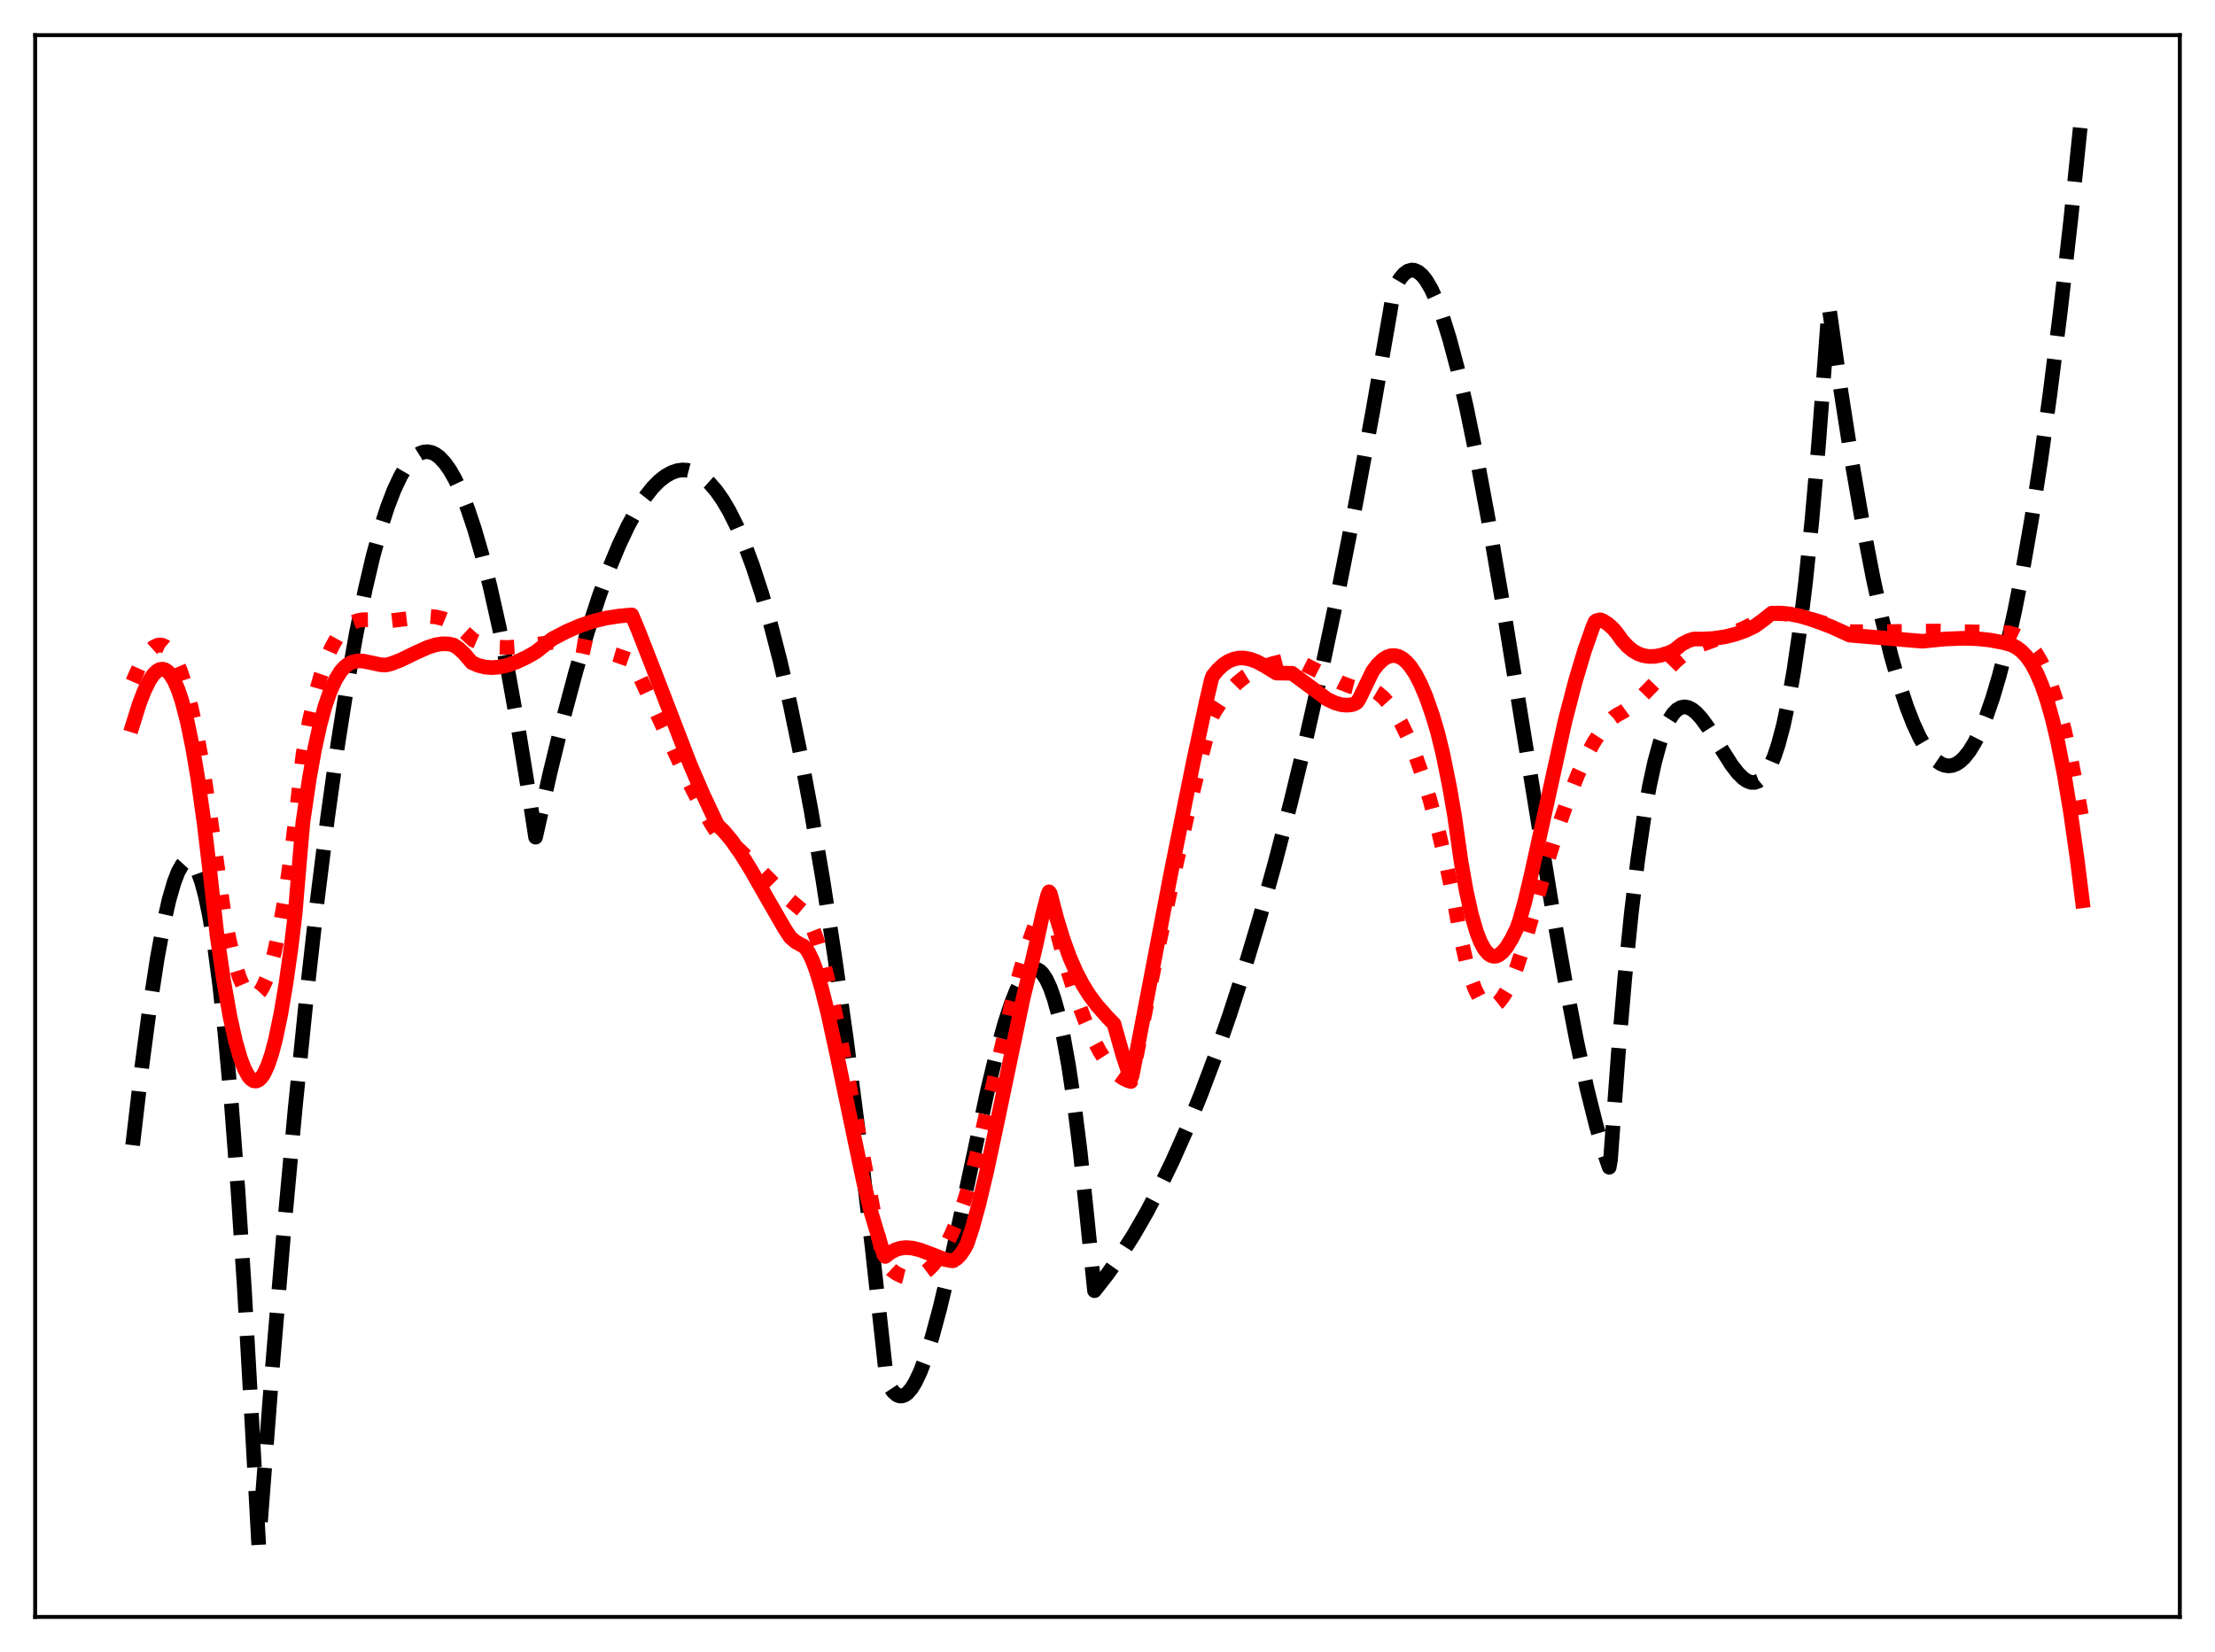 <?xml version="1.0" encoding="utf-8" standalone="no"?>
<!DOCTYPE svg PUBLIC "-//W3C//DTD SVG 1.1//EN"
  "http://www.w3.org/Graphics/SVG/1.1/DTD/svg11.dtd">
<svg xmlns:xlink="http://www.w3.org/1999/xlink" width="453.6pt" height="338.4pt" viewBox="0 0 453.6 338.4" xmlns="http://www.w3.org/2000/svg" version="1.1">
 <defs>
  <style type="text/css">*{stroke-linejoin: round; stroke-linecap: butt}</style>
 </defs>
 <g id="figure_1">
  <g id="patch_1">
   <path d="M 0 338.4 
L 453.6 338.4 
L 453.6 0 
L 0 0 
z
" style="fill: #ffffff"/>
  </g>
  <g id="axes_1">
   <g id="patch_2">
    <path d="M 7.2 331.2 
L 446.4 331.2 
L 446.4 7.2 
L 7.2 7.2 
z
" style="fill: #ffffff"/>
   </g>
   <g id="matplotlib.axis_1"/>
   <g id="matplotlib.axis_2"/>
   <g id="line2d_1">
    <path d="M 27.164 234.575 
L 29.027 218.641 
L 30.624 206.565 
L 32.221 196.19 
L 33.552 189.01 
L 34.617 184.319 
L 35.681 180.639 
L 36.48 178.583 
L 37.279 177.161 
L 37.811 176.581 
L 38.343 176.304 
L 38.876 176.339 
L 39.408 176.694 
L 39.94 177.378 
L 40.473 178.4 
L 41.271 180.583 
L 42.07 183.573 
L 42.868 187.398 
L 43.933 193.848 
L 44.998 201.9 
L 46.063 211.625 
L 47.393 226.234 
L 48.724 243.693 
L 50.055 264.135 
L 51.386 287.691 
L 52.983 316.473 
L 55.645 281.77 
L 58.041 253.215 
L 60.436 227.15 
L 62.832 203.535 
L 64.961 184.564 
L 67.091 167.463 
L 69.22 152.202 
L 71.084 140.335 
L 72.947 129.833 
L 74.81 120.677 
L 76.407 113.884 
L 78.004 108.052 
L 79.335 103.917 
L 80.666 100.433 
L 81.997 97.592 
L 83.062 95.778 
L 84.127 94.368 
L 85.191 93.357 
L 85.99 92.859 
L 86.788 92.582 
L 87.587 92.525 
L 88.385 92.685 
L 89.184 93.062 
L 89.983 93.654 
L 91.047 94.774 
L 92.112 96.269 
L 93.177 98.136 
L 94.508 100.986 
L 95.839 104.402 
L 97.169 108.379 
L 98.767 113.879 
L 100.364 120.162 
L 102.227 128.464 
L 104.09 137.793 
L 106.22 149.688 
L 108.349 162.869 
L 109.68 171.482 
L 112.608 158.43 
L 115.27 147.507 
L 117.932 137.521 
L 120.327 129.371 
L 122.723 122.043 
L 124.852 116.244 
L 126.716 111.739 
L 128.579 107.78 
L 130.442 104.38 
L 132.039 101.922 
L 133.636 99.893 
L 134.967 98.538 
L 136.298 97.492 
L 137.629 96.762 
L 138.694 96.407 
L 139.759 96.26 
L 140.823 96.324 
L 141.888 96.599 
L 142.953 97.09 
L 144.017 97.799 
L 145.348 98.995 
L 146.679 100.541 
L 148.01 102.441 
L 149.341 104.701 
L 150.938 107.895 
L 152.535 111.623 
L 154.132 115.893 
L 155.996 121.573 
L 157.859 128.018 
L 159.722 135.241 
L 161.852 144.467 
L 163.981 154.75 
L 166.111 166.109 
L 168.506 180.201 
L 170.902 195.712 
L 173.297 212.671 
L 175.959 233.25 
L 178.621 255.694 
L 181.283 280.044 
L 181.549 282.585 
L 182.081 283.815 
L 182.88 285.021 
L 183.679 285.727 
L 184.211 285.934 
L 184.743 285.938 
L 185.276 285.748 
L 185.808 285.37 
L 186.607 284.47 
L 187.405 283.193 
L 188.47 280.948 
L 189.535 278.14 
L 190.865 273.933 
L 192.463 268.02 
L 194.326 260.195 
L 196.988 247.91 
L 202.311 223.01 
L 204.175 215.315 
L 205.772 209.553 
L 207.103 205.5 
L 208.167 202.833 
L 209.232 200.745 
L 210.031 199.596 
L 210.829 198.834 
L 211.361 198.553 
L 211.894 198.463 
L 212.426 198.573 
L 212.959 198.888 
L 213.491 199.418 
L 214.289 200.631 
L 215.088 202.369 
L 215.887 204.658 
L 216.685 207.525 
L 217.75 212.291 
L 218.815 218.191 
L 219.879 225.287 
L 221.21 235.934 
L 222.541 248.666 
L 224.138 264.373 
L 226.8 260.973 
L 229.462 257.185 
L 232.124 252.993 
L 234.785 248.381 
L 237.447 243.333 
L 240.109 237.834 
L 243.037 231.244 
L 245.965 224.067 
L 248.893 216.281 
L 251.821 207.866 
L 254.749 198.8 
L 257.943 188.143 
L 261.137 176.657 
L 264.332 164.317 
L 267.526 151.094 
L 270.72 136.961 
L 274.18 120.591 
L 277.641 103.085 
L 281.101 84.409 
L 284.561 64.526 
L 285.36 59.763 
L 285.892 58.444 
L 286.691 57.095 
L 287.489 56.132 
L 288.288 55.542 
L 289.087 55.314 
L 289.619 55.356 
L 290.417 55.702 
L 291.216 56.377 
L 292.015 57.368 
L 293.079 59.163 
L 294.144 61.47 
L 295.475 65.033 
L 296.806 69.297 
L 298.403 75.26 
L 300.266 83.264 
L 302.396 93.603 
L 304.791 106.48 
L 307.719 123.552 
L 312.244 151.508 
L 317.568 184.196 
L 320.496 200.864 
L 322.892 213.273 
L 325.021 223.092 
L 326.884 230.56 
L 328.481 236.005 
L 329.546 239.094 
L 329.812 237.545 
L 331.409 215.734 
L 332.74 200.257 
L 334.071 187.064 
L 335.402 175.998 
L 336.733 166.9 
L 337.798 160.932 
L 338.863 156.043 
L 339.927 152.15 
L 340.992 149.173 
L 341.791 147.492 
L 342.589 146.247 
L 343.388 145.404 
L 344.186 144.928 
L 344.985 144.785 
L 345.783 144.94 
L 346.582 145.361 
L 347.38 146.013 
L 348.445 147.182 
L 349.776 149.011 
L 351.905 152.416 
L 354.567 156.628 
L 355.898 158.353 
L 356.963 159.405 
L 357.761 159.95 
L 358.56 160.248 
L 359.359 160.265 
L 360.157 159.966 
L 360.956 159.318 
L 361.754 158.286 
L 362.553 156.836 
L 363.351 154.934 
L 364.15 152.547 
L 365.215 148.548 
L 366.279 143.544 
L 367.344 137.453 
L 368.409 130.194 
L 369.74 119.356 
L 371.071 106.409 
L 372.401 91.195 
L 373.732 73.557 
L 374.531 62.703 
L 376.927 79.654 
L 379.322 95.031 
L 381.452 107.348 
L 383.581 118.363 
L 385.444 126.914 
L 387.308 134.431 
L 388.905 140.038 
L 390.502 144.861 
L 391.833 148.274 
L 393.164 151.128 
L 394.495 153.416 
L 395.559 154.836 
L 396.624 155.886 
L 397.423 156.43 
L 398.221 156.763 
L 399.02 156.883 
L 399.818 156.79 
L 400.617 156.481 
L 401.415 155.956 
L 402.214 155.213 
L 403.279 153.881 
L 404.343 152.156 
L 405.408 150.034 
L 406.739 146.819 
L 408.07 142.972 
L 409.401 138.488 
L 410.998 132.256 
L 412.595 125.085 
L 414.192 116.963 
L 416.055 106.272 
L 417.919 94.254 
L 419.782 80.893 
L 421.911 63.953 
L 424.041 45.207 
L 426.436 21.927 
L 426.436 21.927 
" clip-path="url(#p97f80d8cb8)" style="fill: none; stroke-dasharray: 11.1,4.8; stroke-dashoffset: 0; stroke: #000000; stroke-width: 3"/>
   </g>
   <g id="line2d_2">
    <path d="M 27.164 139.642 
L 28.495 136.635 
L 29.559 134.722 
L 30.624 133.299 
L 31.423 132.581 
L 32.221 132.183 
L 32.753 132.106 
L 33.286 132.185 
L 33.818 132.426 
L 34.617 133.101 
L 35.415 134.17 
L 36.214 135.649 
L 37.012 137.556 
L 38.077 140.79 
L 39.142 144.844 
L 40.207 149.748 
L 41.537 157.116 
L 42.868 165.906 
L 45.796 186.507 
L 46.861 192.126 
L 47.926 196.664 
L 48.991 200.111 
L 49.789 201.991 
L 50.588 203.267 
L 51.12 203.782 
L 51.652 204.028 
L 52.185 203.996 
L 52.717 203.695 
L 53.249 203.123 
L 53.782 202.282 
L 54.58 200.514 
L 55.379 198.136 
L 56.177 195.14 
L 57.242 190.18 
L 58.307 184.122 
L 59.638 174.994 
L 60.703 166.337 
L 62.033 154.59 
L 63.364 147.589 
L 64.695 141.884 
L 65.76 138.159 
L 66.825 135.103 
L 67.889 132.648 
L 68.954 130.729 
L 70.019 129.28 
L 71.084 128.241 
L 72.148 127.547 
L 73.213 127.135 
L 74.278 126.945 
L 75.609 126.929 
L 80.134 127.125 
L 87.587 126.232 
L 89.184 126.361 
L 90.781 126.733 
L 92.112 127.275 
L 93.443 128.067 
L 94.774 129.148 
L 96.903 131.103 
L 98.5 131.798 
L 100.097 132.263 
L 101.961 132.555 
L 103.824 132.626 
L 106.22 132.477 
L 109.68 131.996 
L 113.14 131.565 
L 116.068 131.828 
L 119.263 132.34 
L 122.457 133.071 
L 125.917 134.09 
L 129.377 135.303 
L 130.975 138.535 
L 134.967 147.142 
L 140.557 159.172 
L 143.219 164.413 
L 145.615 168.662 
L 146.679 170.314 
L 147.478 170.901 
L 149.341 172.274 
L 151.471 174.121 
L 154.399 176.982 
L 161.852 184.442 
L 163.981 186.224 
L 164.513 186.675 
L 165.312 187.767 
L 166.111 189.345 
L 167.175 192.135 
L 168.24 195.624 
L 169.571 200.828 
L 171.168 208.069 
L 173.297 218.889 
L 179.952 253.636 
L 181.017 258.206 
L 181.283 258.887 
L 182.614 260.154 
L 183.679 260.905 
L 184.743 261.414 
L 185.808 261.676 
L 186.873 261.685 
L 187.937 261.432 
L 189.002 260.91 
L 190.067 260.111 
L 191.132 259.027 
L 192.196 257.649 
L 193.527 255.499 
L 194.858 252.808 
L 196.189 249.609 
L 197.52 245.89 
L 198.319 243.263 
L 200.182 235.912 
L 202.844 224.398 
L 207.103 205.923 
L 208.966 198.739 
L 210.563 193.396 
L 211.894 189.676 
L 212.959 187.282 
L 214.023 185.481 
L 214.556 184.825 
L 214.822 184.739 
L 215.088 185.353 
L 216.951 192.782 
L 218.815 199.348 
L 220.678 205.053 
L 222.275 209.264 
L 223.872 212.851 
L 225.203 215.366 
L 226.534 217.455 
L 227.599 218.801 
L 228.929 220.111 
L 229.994 220.87 
L 231.059 221.373 
L 231.591 221.529 
L 231.857 220.647 
L 236.116 199.255 
L 239.843 181.62 
L 243.303 166.273 
L 246.231 154.206 
L 248.095 147.098 
L 248.627 145.946 
L 250.224 143.489 
L 251.821 141.472 
L 253.418 139.844 
L 255.015 138.552 
L 256.612 137.545 
L 258.476 136.66 
L 260.605 135.932 
L 263.533 135.211 
L 264.598 135.023 
L 266.727 135.881 
L 269.655 137.345 
L 274.447 139.778 
L 276.576 140.602 
L 278.173 141.019 
L 279.77 141.213 
L 281.101 141.304 
L 282.166 141.947 
L 283.231 142.851 
L 284.295 144.023 
L 285.626 145.873 
L 286.957 148.164 
L 288.288 150.906 
L 289.619 154.111 
L 291.216 158.589 
L 292.813 163.771 
L 294.676 170.685 
L 296.273 177.433 
L 297.871 184.999 
L 299.201 192.342 
L 300.266 197.022 
L 301.331 200.667 
L 302.129 202.759 
L 302.928 204.33 
L 303.727 205.406 
L 304.525 206.013 
L 305.057 206.169 
L 305.59 206.137 
L 306.122 205.926 
L 306.921 205.29 
L 307.719 204.296 
L 308.518 202.971 
L 309.583 200.74 
L 310.647 197.995 
L 311.978 193.953 
L 313.841 187.471 
L 317.036 176.045 
L 319.165 169.264 
L 321.295 163.209 
L 323.158 158.557 
L 324.755 155.081 
L 326.352 152.106 
L 327.949 149.649 
L 329.28 148.025 
L 330.345 147.013 
L 331.143 146.45 
L 332.474 145.734 
L 334.071 144.58 
L 335.935 142.92 
L 338.596 140.193 
L 343.121 135.51 
L 344.985 133.891 
L 346.582 132.794 
L 347.38 132.446 
L 353.503 130.221 
L 357.229 128.631 
L 360.423 127.023 
L 363.085 125.668 
L 365.215 125.721 
L 367.344 125.992 
L 370.006 126.576 
L 373.2 127.531 
L 379.056 129.393 
L 383.581 129.401 
L 396.89 129.255 
L 411.264 129.601 
L 412.595 129.955 
L 413.66 130.46 
L 414.724 131.217 
L 415.789 132.27 
L 416.854 133.665 
L 417.919 135.446 
L 418.983 137.654 
L 420.048 140.33 
L 421.379 144.39 
L 422.71 149.308 
L 424.041 155.145 
L 425.372 161.957 
L 426.436 168.14 
L 426.436 168.14 
" clip-path="url(#p97f80d8cb8)" style="fill: none; stroke-dasharray: 3,4.95; stroke-dashoffset: 0; stroke: #ff0000; stroke-width: 3"/>
   </g>
   <g id="line2d_3">
    <path d="M 27.164 148.514 
L 28.495 144.257 
L 29.559 141.476 
L 30.624 139.32 
L 31.423 138.15 
L 32.221 137.39 
L 32.753 137.125 
L 33.286 137.061 
L 33.818 137.204 
L 34.351 137.563 
L 34.883 138.143 
L 35.681 139.444 
L 36.48 141.28 
L 37.279 143.676 
L 38.343 147.771 
L 39.408 152.931 
L 40.473 159.194 
L 41.804 168.627 
L 43.135 179.892 
L 44.465 191.747 
L 45.796 200.872 
L 47.127 208.363 
L 48.192 213.152 
L 49.257 216.859 
L 50.055 218.933 
L 50.854 220.394 
L 51.386 221.025 
L 51.919 221.374 
L 52.451 221.436 
L 52.983 221.218 
L 53.516 220.718 
L 54.048 219.933 
L 54.847 218.218 
L 55.645 215.85 
L 56.444 212.808 
L 57.508 207.703 
L 58.573 201.387 
L 59.638 193.841 
L 60.436 187.197 
L 61.235 177.621 
L 62.033 168.409 
L 63.364 159.382 
L 64.429 153.468 
L 65.494 148.599 
L 66.559 144.672 
L 67.623 141.587 
L 68.688 139.243 
L 69.753 137.546 
L 70.551 136.642 
L 71.35 136.012 
L 72.148 135.614 
L 73.213 135.379 
L 74.278 135.4 
L 75.875 135.72 
L 78.004 136.173 
L 79.069 136.213 
L 80.134 135.944 
L 81.997 135.227 
L 85.191 133.678 
L 87.587 132.6 
L 89.184 132.09 
L 90.515 131.87 
L 91.846 131.897 
L 92.911 132.134 
L 93.975 132.862 
L 95.04 133.87 
L 96.637 135.725 
L 97.968 136.302 
L 99.299 136.638 
L 100.63 136.756 
L 102.227 136.642 
L 103.824 136.289 
L 105.687 135.631 
L 107.817 134.637 
L 109.68 133.579 
L 113.14 130.844 
L 116.068 129.321 
L 118.73 128.176 
L 121.392 127.27 
L 124.054 126.611 
L 126.716 126.198 
L 129.377 125.955 
L 130.708 129.119 
L 133.903 137.295 
L 141.356 156.638 
L 144.017 162.818 
L 146.945 169.019 
L 148.276 170.315 
L 149.873 172.236 
L 151.737 174.889 
L 153.866 178.324 
L 157.327 184.406 
L 160.787 190.388 
L 161.852 191.994 
L 162.916 192.905 
L 163.981 193.506 
L 164.513 193.758 
L 165.046 194.28 
L 165.578 195.068 
L 166.377 196.713 
L 167.175 198.858 
L 168.24 202.394 
L 169.571 207.697 
L 171.434 216.275 
L 176.758 241.679 
L 178.355 248.206 
L 180.751 256.205 
L 181.017 257.064 
L 181.283 257.369 
L 182.348 256.538 
L 183.412 255.98 
L 184.477 255.661 
L 185.542 255.55 
L 186.873 255.656 
L 188.47 256.054 
L 190.599 256.856 
L 193.527 257.989 
L 194.858 258.244 
L 195.124 258.255 
L 195.923 257.786 
L 196.721 256.959 
L 197.52 255.77 
L 198.052 254.75 
L 199.117 251.531 
L 200.448 246.715 
L 202.045 240.017 
L 204.175 230.054 
L 209.498 204.552 
L 211.361 196.959 
L 212.16 193.54 
L 213.491 187.426 
L 214.556 183.315 
L 214.822 182.673 
L 215.088 183.041 
L 216.419 188.148 
L 217.75 192.477 
L 219.081 196.119 
L 220.412 199.164 
L 221.743 201.704 
L 223.073 203.83 
L 224.671 205.967 
L 226.8 208.379 
L 228.131 209.736 
L 228.663 211.603 
L 229.994 216.32 
L 231.325 220.285 
L 231.591 220.989 
L 231.857 220.299 
L 239.843 178.569 
L 244.368 156.138 
L 247.03 143.71 
L 248.095 139.138 
L 248.361 138.436 
L 249.425 137.149 
L 250.49 136.165 
L 251.555 135.459 
L 252.62 135.009 
L 253.684 134.792 
L 254.749 134.785 
L 256.08 135.037 
L 257.411 135.537 
L 259.008 136.402 
L 261.404 137.869 
L 264.598 137.912 
L 271.785 143.227 
L 273.382 143.977 
L 274.713 144.351 
L 275.777 144.451 
L 276.842 144.347 
L 277.375 144.173 
L 277.907 143.851 
L 278.439 142.994 
L 280.303 139.107 
L 281.101 137.475 
L 282.166 136.082 
L 283.231 135.077 
L 284.029 134.582 
L 284.828 134.315 
L 285.626 134.277 
L 286.425 134.473 
L 287.223 134.906 
L 288.022 135.579 
L 288.82 136.496 
L 289.885 138.103 
L 290.95 140.16 
L 292.015 142.673 
L 293.345 146.465 
L 294.41 150.027 
L 295.475 154.398 
L 296.806 160.949 
L 297.871 167.085 
L 299.201 176.458 
L 300.266 182.507 
L 301.331 187.307 
L 302.396 190.948 
L 303.194 192.974 
L 303.993 194.438 
L 304.791 195.375 
L 305.324 195.729 
L 305.856 195.88 
L 306.388 195.842 
L 306.921 195.626 
L 307.719 194.993 
L 308.518 194.027 
L 309.583 192.293 
L 310.647 190.081 
L 311.18 188.575 
L 312.244 184.785 
L 313.575 179.149 
L 320.496 147.699 
L 322.625 139.514 
L 324.489 133.267 
L 326.086 128.719 
L 326.618 127.387 
L 326.884 127.149 
L 327.683 126.955 
L 328.215 127.14 
L 329.28 127.804 
L 330.345 128.765 
L 331.143 129.718 
L 332.208 131.199 
L 333.273 132.37 
L 334.337 133.255 
L 335.402 133.879 
L 336.467 134.272 
L 337.532 134.459 
L 338.863 134.445 
L 340.193 134.204 
L 341.791 133.693 
L 342.855 133.193 
L 344.452 131.915 
L 345.783 131.237 
L 346.848 130.889 
L 348.445 130.898 
L 350.841 130.786 
L 353.236 130.441 
L 355.366 129.912 
L 357.495 129.148 
L 359.359 128.254 
L 361.222 126.9 
L 362.819 125.599 
L 364.682 125.575 
L 366.545 125.763 
L 368.675 126.195 
L 371.337 126.988 
L 374.797 128.289 
L 376.927 129.241 
L 378.79 130.103 
L 393.696 131.349 
L 398.221 130.892 
L 401.948 130.741 
L 404.876 130.828 
L 407.537 131.108 
L 410.465 131.659 
L 411.796 132.048 
L 412.861 132.562 
L 413.926 133.337 
L 414.991 134.448 
L 416.055 135.962 
L 417.12 137.947 
L 418.185 140.469 
L 419.249 143.591 
L 420.314 147.371 
L 421.379 151.868 
L 422.71 158.575 
L 424.041 166.578 
L 425.372 175.961 
L 426.436 184.509 
L 426.436 184.509 
" clip-path="url(#p97f80d8cb8)" style="fill: none; stroke: #ff0000; stroke-width: 3; stroke-linecap: square"/>
   </g>
   <g id="patch_3">
    <path d="M 7.2 331.2 
L 7.2 7.2 
" style="fill: none; stroke: #000000; stroke-width: 0.8; stroke-linejoin: miter; stroke-linecap: square"/>
   </g>
   <g id="patch_4">
    <path d="M 446.4 331.2 
L 446.4 7.2 
" style="fill: none; stroke: #000000; stroke-width: 0.8; stroke-linejoin: miter; stroke-linecap: square"/>
   </g>
   <g id="patch_5">
    <path d="M 7.2 331.2 
L 446.4 331.2 
" style="fill: none; stroke: #000000; stroke-width: 0.8; stroke-linejoin: miter; stroke-linecap: square"/>
   </g>
   <g id="patch_6">
    <path d="M 7.2 7.2 
L 446.4 7.2 
" style="fill: none; stroke: #000000; stroke-width: 0.8; stroke-linejoin: miter; stroke-linecap: square"/>
   </g>
  </g>
 </g>
 <defs>
  <clipPath id="p97f80d8cb8">
   <rect x="7.2" y="7.2" width="439.2" height="324"/>
  </clipPath>
 </defs>
</svg>
